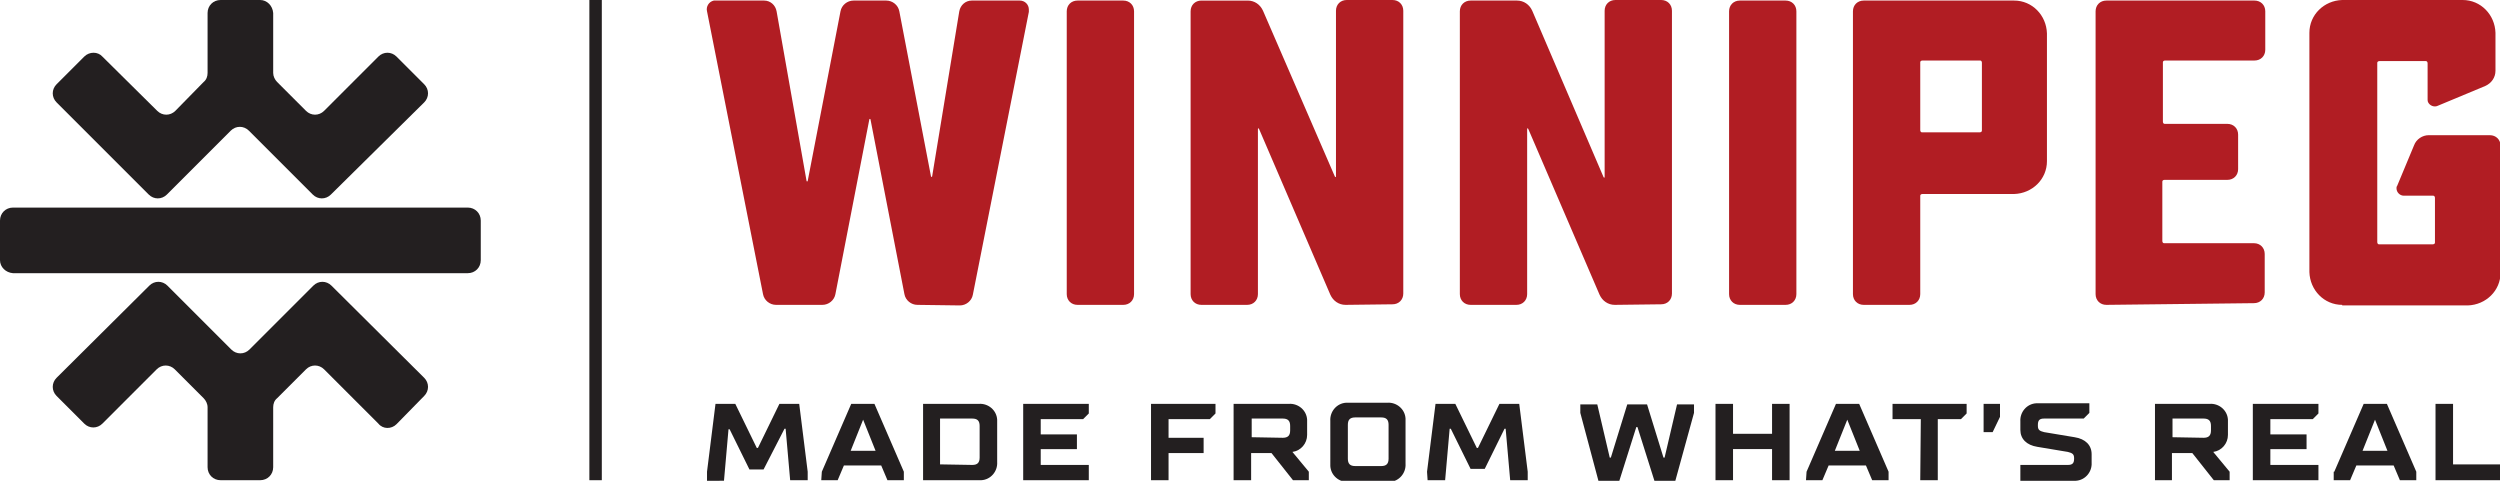 <?xml version="1.0" encoding="utf-8"?>
<!-- Generator: Adobe Illustrator 26.3.1, SVG Export Plug-In . SVG Version: 6.00 Build 0)  -->
<svg version="1.1" id="Layer_1" xmlns="http://www.w3.org/2000/svg" xmlns:xlink="http://www.w3.org/1999/xlink" x="0px" y="0px"
	 viewBox="0 0 442 85" style="enable-background:new 0 0 442 85;" xml:space="preserve">
<style type="text/css">
	.st0{fill:#231F20;}
	.st1{fill:#B11D23;}
</style>
<g>
	<g>
		<path class="st0" d="M125,83.4l1.5-12h3.5l3.8,7.8h0.2l3.8-7.8h3.5l1.5,12v1.5h-3.1l-0.8-9.1h-0.2L135,83h-2.5l-3.5-7.1h-0.2
			l-0.8,9.1H125L125,83.4z"/>
		<path class="st0" d="M145.3,83.4l5.2-12h4.1l5.2,12v1.5h-2.9l-1.1-2.6h-6.6l-1.1,2.6h-2.9L145.3,83.4z M154.8,79.7l-2.2-5.5
			l-2.2,5.5H154.8z"/>
		<path class="st0" d="M163.2,71.4h9.9c1.6-0.1,3.1,1.1,3.2,2.8c0,0.1,0,0.3,0,0.4v7.1c0.1,1.6-1.1,3.1-2.8,3.2c-0.1,0-0.3,0-0.4,0
			h-9.9V71.4z M171.9,82.2c0.9,0,1.3-0.4,1.3-1.3v-5.6c0-0.9-0.4-1.3-1.3-1.3h-5.7v8.1L171.9,82.2z"/>
		<path class="st0" d="M180.9,71.4h11.6v1.7l-1,1h-7.5v2.7h6.4v2.6h-6.4v2.8h8.5v2.7h-11.6V71.4z"/>
		<path class="st0" d="M203.5,71.4h11.4v1.7l-1,1h-7.3v3.3h6.2v2.7h-6.2v4.8h-3.1V71.4z"/>
		<path class="st0" d="M218.2,71.4h9.7c1.6-0.1,3.1,1.1,3.2,2.8c0,0.1,0,0.3,0,0.4v2.3c0,1.5-1.1,2.8-2.6,3l2.9,3.5v1.5h-2.8
			l-3.8-4.8h-3.6v4.8h-3.1V71.4z M226.8,77.4c0.9,0,1.3-0.4,1.3-1.3v-0.8c0-0.9-0.4-1.3-1.3-1.3h-5.5v3.3L226.8,77.4z"/>
		<path class="st0" d="M235.2,74.4c-0.1-1.6,1.1-3.1,2.8-3.2c0.1,0,0.3,0,0.4,0h6.9c1.6-0.1,3.1,1.1,3.2,2.8c0,0.1,0,0.3,0,0.4V82
			c0.1,1.6-1.1,3.1-2.8,3.2c-0.1,0-0.3,0-0.4,0h-6.9c-1.6,0.1-3.1-1.1-3.2-2.8c0-0.1,0-0.3,0-0.4V74.4z M244.2,82.4
			c0.9,0,1.3-0.4,1.3-1.3v-6c0-0.9-0.4-1.3-1.3-1.3h-4.6c-0.9,0-1.3,0.4-1.3,1.3v6c0,0.9,0.4,1.3,1.3,1.3L244.2,82.4z"/>
		<path class="st0" d="M252.3,83.4l1.5-12h3.5l3.8,7.8h0.2l3.8-7.8h3.5l1.5,12v1.5h-3.1l-0.8-9.1h-0.2l-3.5,7.1h-2.5l-3.5-7.1h-0.2
			l-0.8,9.1h-3.1L252.3,83.4z"/>
		<path class="st0" d="M279.4,73v-1.5h3l2.2,9.4h0.2l2.9-9.4h3.5l2.9,9.4h0.2l2.2-9.4h3V73l-3.3,12h-3.7l-3-9.5h-0.2l-3,9.5h-3.7
			L279.4,73z"/>
		<path class="st0" d="M303.3,71.4h3.1v5.3h6.9v-5.3h3.1v13.5h-3.1v-5.5h-6.9v5.5h-3.1V71.4z"/>
		<path class="st0" d="M319.4,83.4l5.2-12h4.1l5.2,12v1.5h-2.9l-1.1-2.6h-6.6l-1.1,2.6h-2.9L319.4,83.4z M328.8,79.7l-2.2-5.5
			l-2.2,5.5H328.8z"/>
		<path class="st0" d="M339.6,74.1h-5v-2.7h13.1v1.7l-1,1h-4.1v10.8h-3.1L339.6,74.1z"/>
		<path class="st0" d="M350.7,71.4h2.9v2.3l-1.3,2.7h-1.6V71.4z"/>
		<path class="st0" d="M357.2,82.2h8.4c0.8,0,1.1-0.3,1.1-1.1V81c0-0.7-0.3-0.9-1.1-1.1l-5.4-0.9c-1.9-0.3-3-1.4-3-3v-1.5
			c-0.1-1.6,1.1-3.1,2.8-3.2c0.1,0,0.3,0,0.4,0h9v1.7l-1,1h-7c-0.8,0-1.1,0.3-1.1,1.1v0.2c0,0.7,0.3,0.9,1.1,1.1l5.4,0.9
			c1.9,0.3,3,1.4,3,3v1.5c0.1,1.6-1.1,3.1-2.8,3.2c-0.1,0-0.3,0-0.4,0h-9.4V82.2z"/>
		<path class="st0" d="M381,71.4h9.7c1.6-0.1,3.1,1.1,3.2,2.8c0,0.1,0,0.3,0,0.4v2.3c0,1.5-1.1,2.8-2.6,3l2.9,3.5v1.5h-2.8l-3.8-4.8
			h-3.6v4.8H381L381,71.4z M389.6,77.4c0.9,0,1.3-0.4,1.3-1.3v-0.8c0-0.9-0.4-1.3-1.3-1.3h-5.5v3.3L389.6,77.4z"/>
		<path class="st0" d="M398.3,71.4h11.6v1.7l-1,1h-7.5v2.7h6.4v2.6h-6.4v2.8h8.5v2.7h-11.6V71.4z"/>
		<path class="st0" d="M412.7,83.4l5.2-12h4.1l5.2,12v1.5h-2.9l-1.1-2.6h-6.6l-1.1,2.6h-2.9V83.4z M422.1,79.7l-2.2-5.5l-2.2,5.5
			H422.1z"/>
		<path class="st0" d="M430.6,71.4h3.1v10.7h8.3v2.8h-11.4V71.4z"/>
	</g>
	<g>
		<path class="st1" d="M162.2,53.9c-1.1,0-2.1-0.8-2.3-1.9l-6-30.9c0-0.1-0.2-0.1-0.2,0l-6,30.9c-0.2,1.1-1.2,1.9-2.3,1.9h-8.2
			c-1.1,0-2.1-0.8-2.3-1.9l-9.9-50c-0.2-0.8,0.3-1.7,1.2-1.9c0.1,0,0.2,0,0.4,0h8.5c1.1,0,2,0.8,2.2,1.9l5.3,30c0,0.1,0.2,0.1,0.2,0
			l5.8-30c0.2-1.1,1.2-1.9,2.3-1.9h5.8c1.1,0,2.1,0.8,2.3,1.9l5.6,29.2c0,0.1,0.2,0.1,0.2,0l4.8-29.2c0.2-1.1,1.1-1.9,2.2-1.9h8.5
			c0.9,0,1.6,0.7,1.6,1.6c0,0.1,0,0.2,0,0.4l-9.9,50c-0.2,1.1-1.2,1.9-2.3,1.9L162.2,53.9z"/>
		<path class="st1" d="M190.5,53.9c-1.1,0-1.9-0.8-1.9-1.9c0,0,0,0,0,0v-50c0-1.1,0.8-1.9,1.9-1.9c0,0,0,0,0,0h8.1
			c1.1,0,1.9,0.8,1.9,1.9c0,0,0,0,0,0v50c0,1.1-0.8,1.9-1.9,1.9c0,0,0,0,0,0L190.5,53.9z"/>
		<path class="st1" d="M237.9,53.9c-1.2,0-2.2-0.7-2.7-1.8l-12.6-29.3c-0.1-0.2-0.2-0.1-0.2,0v29.2c0,1.1-0.8,1.9-1.9,1.9
			c0,0,0,0,0,0h-8.1c-1.1,0-1.9-0.8-1.9-1.9c0,0,0,0,0,0v-50c0-1.1,0.8-1.9,1.9-1.9c0,0,0,0,0,0h8.2c1.2,0,2.2,0.7,2.7,1.8L236,31.2
			c0.1,0.2,0.2,0.1,0.2,0V1.9c0-1.1,0.8-1.9,1.9-1.9c0,0,0,0,0,0h8.1c1.1,0,1.9,0.8,1.9,1.9c0,0,0,0,0,0v50c0,1.1-0.8,1.9-1.9,1.9
			c0,0,0,0,0,0L237.9,53.9z"/>
		<path class="st1" d="M285.5,53.9c-1.2,0-2.2-0.7-2.7-1.8l-12.6-29.3c-0.1-0.2-0.2-0.1-0.2,0v29.2c0,1.1-0.8,1.9-1.9,1.9
			c0,0,0,0,0,0H260c-1.1,0-1.9-0.8-1.9-1.9c0,0,0,0,0,0v-50c0-1.1,0.8-1.9,1.9-1.9c0,0,0,0,0,0h8.2c1.2,0,2.2,0.7,2.7,1.8l12.6,29.4
			c0.1,0.2,0.2,0.1,0.2,0V1.9c0-1.1,0.8-1.9,1.9-1.9c0,0,0,0,0,0h8.1c1.1,0,1.9,0.8,1.9,1.9c0,0,0,0,0,0v50c0,1.1-0.8,1.9-1.9,1.9
			c0,0,0,0,0,0L285.5,53.9z"/>
		<path class="st1" d="M307.6,53.9c-1.1,0-1.9-0.8-1.9-1.9c0,0,0,0,0,0v-50c0-1.1,0.8-1.9,1.9-1.9c0,0,0,0,0,0h8.1
			c1.1,0,1.9,0.8,1.9,1.9c0,0,0,0,0,0v50c0,1.1-0.8,1.9-1.9,1.9c0,0,0,0,0,0L307.6,53.9z"/>
		<path class="st1" d="M329.5,53.9c-1.1,0-1.9-0.8-1.9-1.9c0,0,0,0,0,0v-50c0-1.1,0.8-1.9,1.9-1.9c0,0,0,0,0,0h26.6
			c3.2,0,5.7,2.6,5.8,5.8v22.6c0,3.2-2.6,5.7-5.8,5.8h-16.2c-0.2,0-0.4,0.1-0.4,0.3c0,0,0,0,0,0v17.4c0,1.1-0.8,1.9-1.9,1.9
			c0,0,0,0,0,0L329.5,53.9z M339.9,10.7c-0.2,0-0.4,0.1-0.4,0.3c0,0,0,0,0,0v12c0,0.2,0.1,0.4,0.3,0.4c0,0,0,0,0,0H350
			c0.2,0,0.4-0.1,0.4-0.3c0,0,0,0,0,0v-12c0-0.2-0.1-0.4-0.3-0.4c0,0,0,0,0,0L339.9,10.7z"/>
		<path class="st1" d="M372.4,53.9c-1.1,0-1.9-0.8-1.9-1.9c0,0,0,0,0,0v-50c0-1.1,0.8-1.9,1.9-1.9c0,0,0,0,0,0h26.2
			c1.1,0,1.9,0.8,1.9,1.9c0,0,0,0,0,0v6.8c0,1.1-0.8,1.9-1.9,1.9c0,0,0,0,0,0h-15.8c-0.2,0-0.4,0.1-0.4,0.3c0,0,0,0,0,0v10.5
			c0,0.2,0.1,0.4,0.3,0.4c0,0,0,0,0,0h11.1c1.1,0,1.9,0.8,1.9,1.9c0,0,0,0,0,0v6.1c0,1.1-0.8,1.9-1.9,1.9c0,0,0,0,0,0h-11.1
			c-0.2,0-0.4,0.1-0.4,0.3c0,0,0,0,0,0v10.5c0,0.2,0.1,0.4,0.3,0.4c0,0,0,0,0,0h15.9c1.1,0,1.9,0.8,1.9,1.9c0,0,0,0,0,0v6.8
			c0,1.1-0.8,1.9-1.9,1.9c0,0,0,0,0,0L372.4,53.9z"/>
		<path class="st1" d="M414.1,53.9c-3.2,0-5.7-2.6-5.8-5.8V5.8c0-3.2,2.6-5.7,5.8-5.8h21.3c3.2,0,5.7,2.6,5.8,5.8v6.7
			c0,1.2-0.7,2.2-1.8,2.7l-8.4,3.5c-0.6,0.3-1.4,0-1.7-0.6c-0.1-0.2-0.1-0.4-0.1-0.5v-6.4c0-0.2-0.1-0.4-0.3-0.4c0,0,0,0,0,0h-8.2
			c-0.2,0-0.4,0.1-0.4,0.3c0,0,0,0,0,0v31.7c0,0.2,0.1,0.4,0.3,0.4c0,0,0,0,0,0h9.5c0.2,0,0.4-0.1,0.4-0.3c0,0,0,0,0,0v-7.9
			c0-0.2-0.1-0.4-0.3-0.4c0,0,0,0,0,0h-5.2c-0.7,0-1.3-0.6-1.3-1.3c0-0.2,0-0.3,0.1-0.4l3-7.2c0.4-1.1,1.5-1.8,2.6-1.8h10.8
			c1.1,0,1.9,0.8,1.9,1.9c0,0,0,0,0,0v22.4c0,3.2-2.6,5.7-5.8,5.8H414.1z"/>
	</g>
	<g>
		<path class="st0" d="M14.9,10L10,14.9c-0.9,0.9-0.9,2.3,0,3.2c0,0,0,0,0,0l16.3,16.3c0.9,0.9,2.3,0.9,3.2,0l11.3-11.3
			c0.9-0.9,2.3-0.9,3.2,0c0,0,0,0,0,0l11.3,11.3c0.9,0.9,2.3,0.9,3.2,0L75,18.1c0.9-0.9,0.9-2.3,0-3.2L70.1,10
			c-0.9-0.9-2.3-0.9-3.2,0l-9.6,9.6c-0.9,0.9-2.3,0.9-3.2,0c0,0,0,0,0,0l-5.1-5.1c-0.4-0.4-0.7-1-0.7-1.6V2.3C48.2,1,47.2,0,46,0h-7
			c-1.3,0-2.3,1-2.3,2.3v10.6c0,0.6-0.2,1.2-0.7,1.6L31,19.6c-0.9,0.9-2.3,0.9-3.2,0L18.1,10C17.3,9.1,15.8,9.1,14.9,10z"/>
		<path class="st0" d="M70.1,75L75,70c0.9-0.9,0.9-2.3,0-3.2L58.6,50.5c-0.9-0.9-2.3-0.9-3.2,0L44.1,61.8c-0.9,0.9-2.3,0.9-3.2,0
			c0,0,0,0,0,0L29.6,50.5c-0.9-0.9-2.3-0.9-3.2,0L10,66.8c-0.9,0.9-0.9,2.3,0,3.2c0,0,0,0,0,0l4.9,4.9c0.9,0.9,2.3,0.9,3.2,0
			c0,0,0,0,0,0l9.6-9.6c0.9-0.9,2.3-0.9,3.2,0c0,0,0,0,0,0l5.1,5.1c0.4,0.4,0.7,1,0.7,1.6v10.6c0,1.3,1,2.3,2.3,2.3h7
			c1.3,0,2.3-1,2.3-2.3V72c0-0.6,0.2-1.2,0.7-1.6l5.1-5.1c0.9-0.9,2.3-0.9,3.2,0c0,0,0,0,0,0l9.6,9.6C67.7,75.9,69.2,75.9,70.1,75z"
			/>
		<path class="st0" d="M2.3,36.7h80.4c1.3,0,2.3,1,2.3,2.3v7c0,1.3-1,2.3-2.3,2.3H2.3C1,48.2,0,47.2,0,46v-7C0,37.7,1,36.7,2.3,36.7
			z"/>
	</g>
	<rect x="104.2" y="0" class="st0" width="2.2" height="84.9"/>
</g>
</svg>

